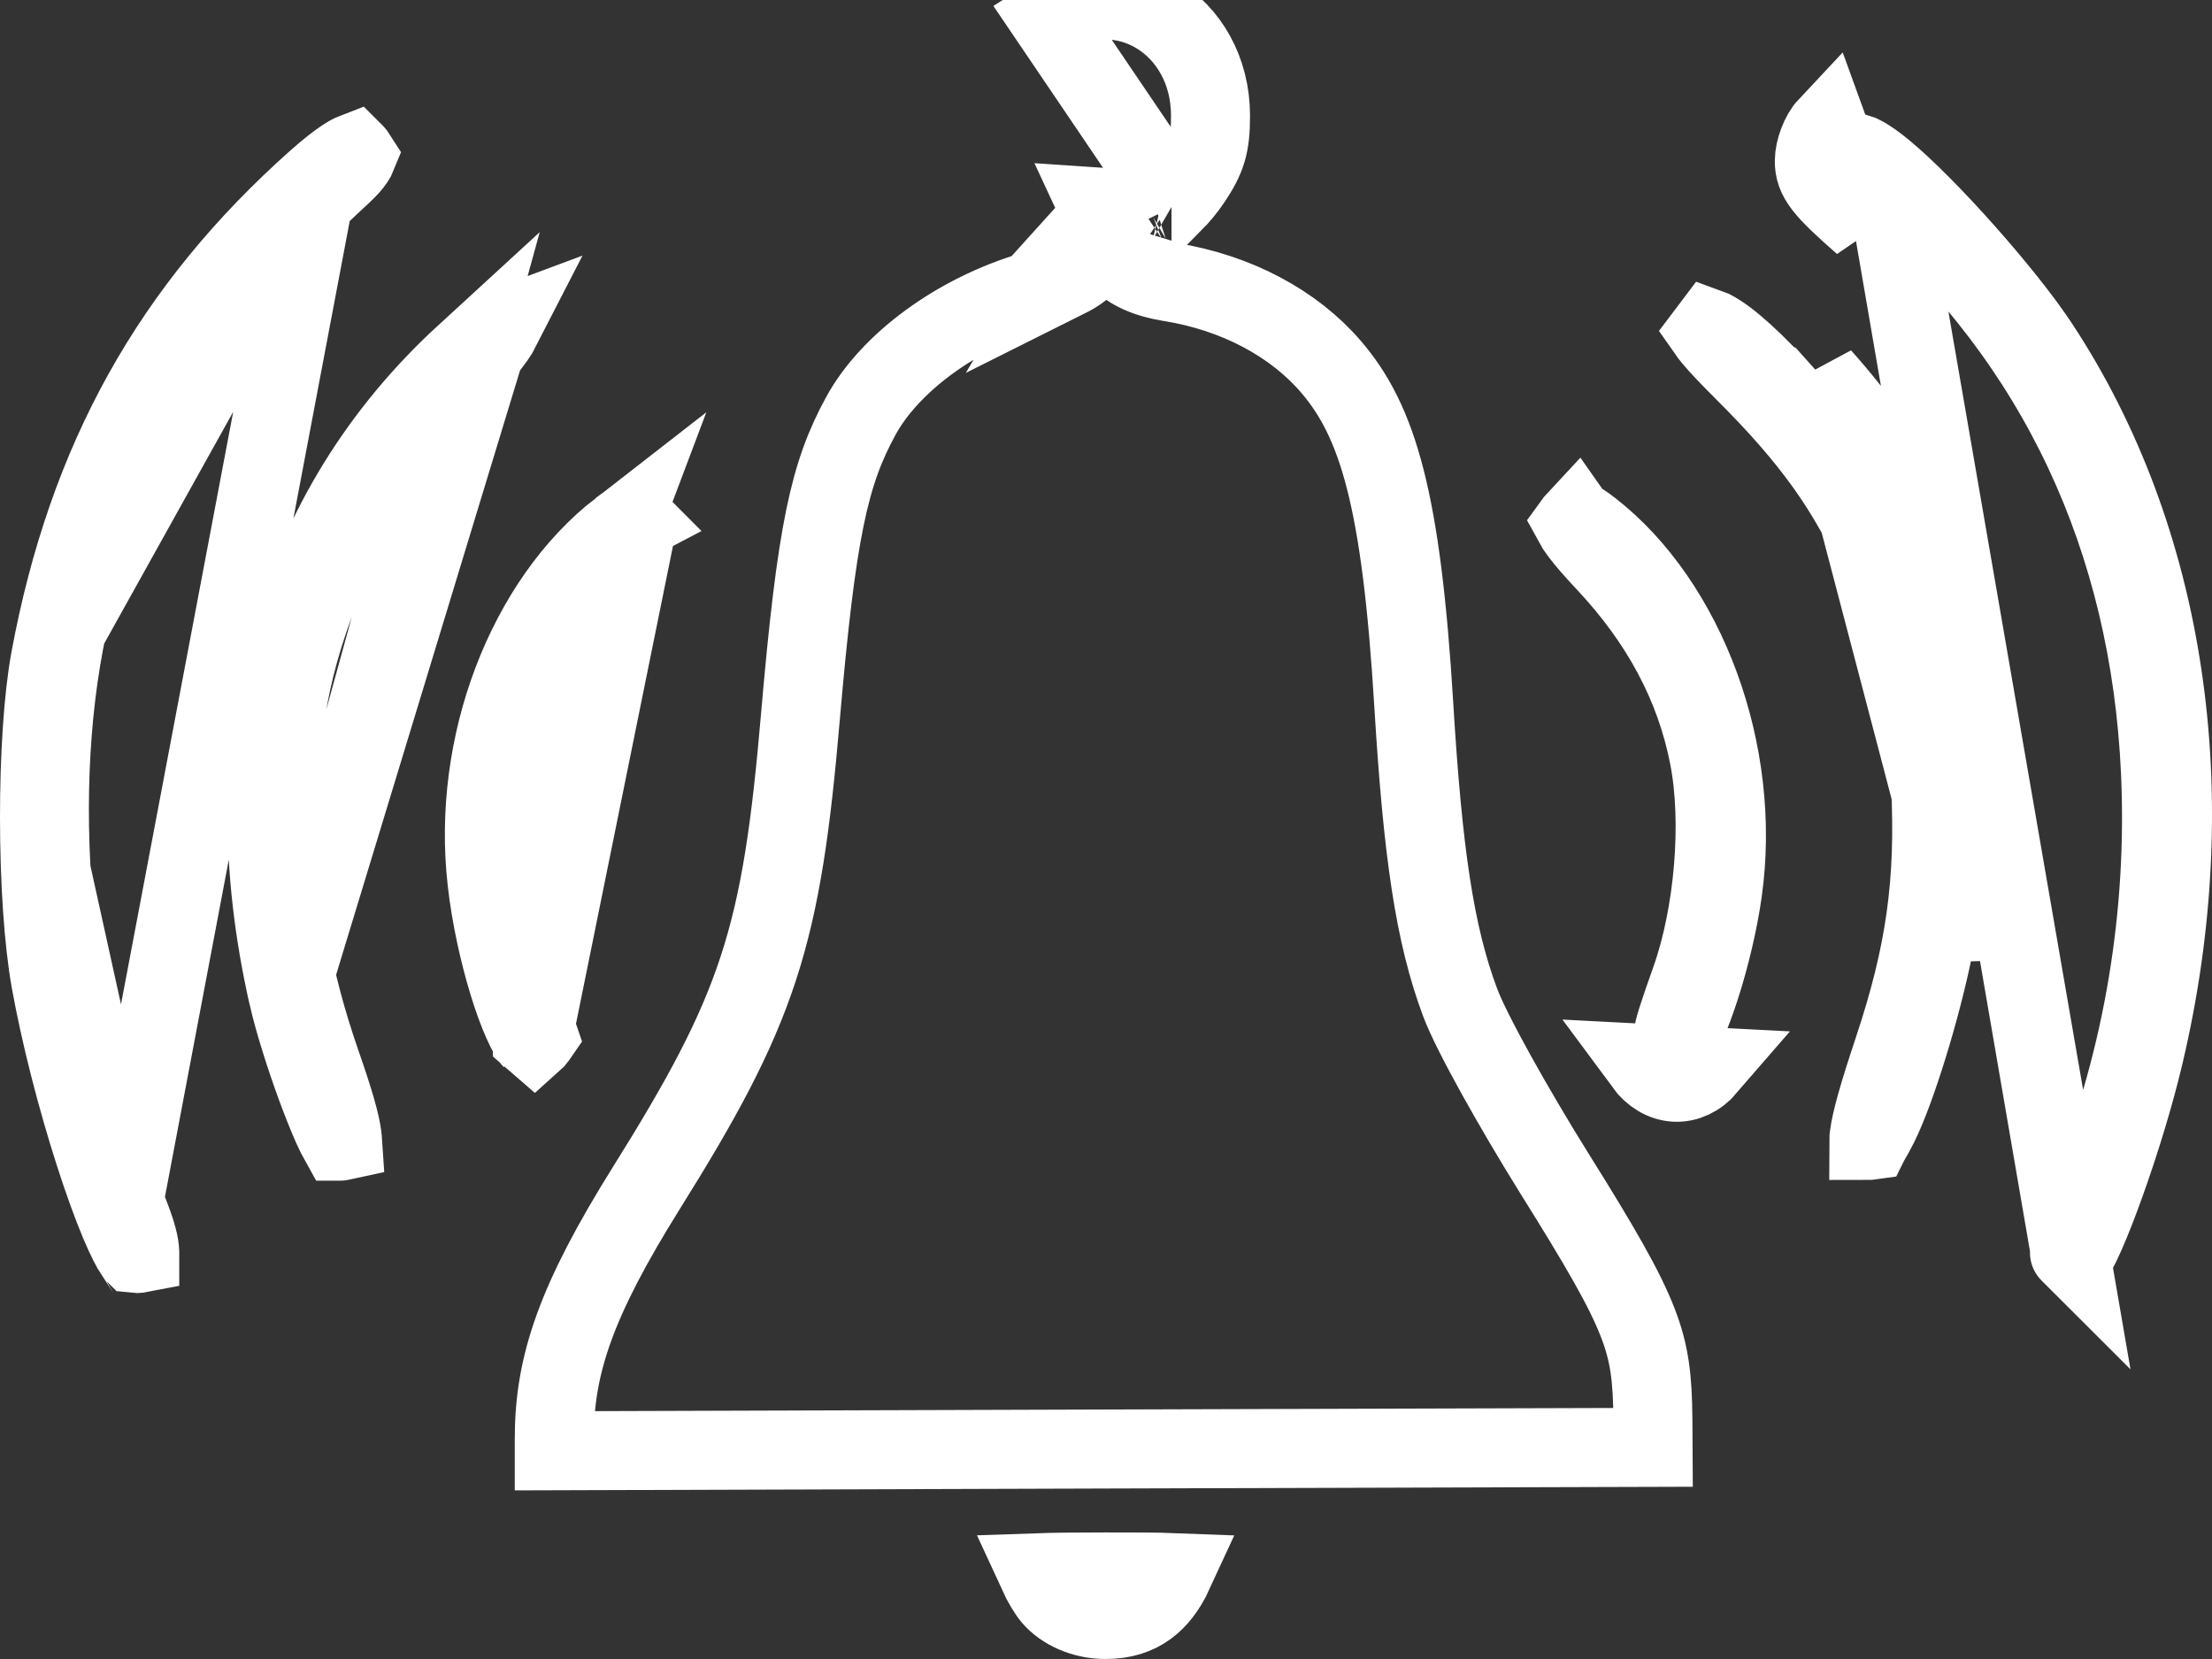<svg width="28" height="21" viewBox="0 0 28 21" fill="none" xmlns="http://www.w3.org/2000/svg">
<rect x="0" y="0" width="28" height="21" fill="#333333" stroke="none"/>
<path d="M14.036 2.625C14.009 2.684 13.991 2.753 13.987 2.828C13.98 2.963 14.021 3.08 14.075 3.169C14.174 3.329 14.325 3.415 14.427 3.461C14.543 3.513 14.673 3.547 14.808 3.569C15.655 3.704 16.378 4.096 16.846 4.64C17.443 5.334 17.739 6.33 17.896 8.922C18.01 10.795 18.16 11.826 18.482 12.687L18.482 12.687C18.557 12.889 18.735 13.235 18.942 13.609C19.156 13.994 19.419 14.442 19.68 14.86L19.68 14.86C20.263 15.792 20.564 16.314 20.728 16.735C20.881 17.126 20.919 17.44 20.923 17.978L20.925 18.321L13.971 18.342L7.016 18.364V18.213C7.016 17.277 7.288 16.469 8.183 15.036C8.875 13.929 9.312 13.134 9.599 12.257C9.885 11.382 10.013 10.451 10.131 9.084C10.336 6.703 10.5 5.99 10.899 5.261L10.899 5.261C11.257 4.606 12.095 3.968 13.084 3.679L14.036 2.625ZM14.036 2.625C14.021 2.625 14.006 2.626 13.991 2.626C13.962 2.626 13.934 2.625 13.905 2.623C13.932 2.681 13.953 2.749 13.961 2.825C13.975 2.959 13.943 3.083 13.886 3.186C13.785 3.366 13.617 3.466 13.511 3.519L14.036 2.625ZM4.018 2.27L4.018 2.27C2.175 3.905 1.105 5.822 0.637 8.343L4.018 2.27ZM4.018 2.27C4.156 2.148 4.266 2.062 4.353 2.004C4.413 1.964 4.455 1.943 4.481 1.933C4.483 1.935 4.486 1.937 4.488 1.94C4.503 1.956 4.512 1.968 4.517 1.976C4.513 1.986 4.505 2.003 4.489 2.027C4.46 2.07 4.411 2.129 4.333 2.201L4.333 2.201C2.422 3.961 1.433 5.525 0.908 7.686C0.358 9.951 0.627 12.978 1.569 15.203L1.569 15.203M4.018 2.27L1.569 15.203M1.569 15.203C1.707 15.53 1.758 15.711 1.767 15.817C1.77 15.839 1.769 15.855 1.769 15.864C1.769 15.864 1.769 15.865 1.769 15.865C1.759 15.867 1.748 15.868 1.737 15.868C1.725 15.868 1.714 15.867 1.705 15.866C1.704 15.865 1.703 15.865 1.703 15.865C1.667 15.81 1.601 15.688 1.513 15.479C1.414 15.242 1.304 14.939 1.195 14.598C0.975 13.914 0.765 13.104 0.641 12.413C0.55 11.907 0.501 11.14 0.5 10.359M1.569 15.203L0.5 10.359M23.847 2.158L23.847 2.158C23.743 2.072 23.659 2.014 23.594 1.977C23.551 1.953 23.522 1.941 23.503 1.935C23.503 1.936 23.502 1.937 23.502 1.938C23.496 1.947 23.489 1.961 23.483 1.978C23.476 1.996 23.472 2.012 23.469 2.025C23.468 2.028 23.468 2.03 23.468 2.032C23.47 2.036 23.474 2.041 23.479 2.047C23.534 2.119 23.65 2.234 23.912 2.463M23.847 2.158L26.208 15.866L26.208 15.866C26.195 15.853 26.19 15.854 26.203 15.859C26.208 15.861 26.213 15.862 26.219 15.863M23.847 2.158C24.399 2.614 25.378 3.715 25.808 4.366C27.42 6.811 27.917 10.054 27.14 13.347C27.022 13.849 26.837 14.454 26.654 14.965C26.563 15.22 26.475 15.446 26.398 15.62C26.36 15.707 26.326 15.777 26.298 15.829C26.29 15.844 26.284 15.856 26.278 15.866C26.273 15.866 26.266 15.867 26.259 15.867C26.244 15.867 26.231 15.866 26.219 15.863M23.847 2.158L26.219 15.863M23.912 2.463L23.583 2.839M23.912 2.463L23.583 2.839M23.912 2.463C26.047 4.332 27.214 6.828 27.348 9.774C27.429 11.574 27.13 13.369 26.471 15.04M23.583 2.839C23.071 2.391 22.966 2.255 22.966 2.038C22.966 1.895 23.041 1.697 23.133 1.599L23.583 2.839ZM26.471 15.04L26.006 14.857L26.471 15.04C26.471 15.04 26.471 15.04 26.471 15.04ZM26.471 15.04C26.303 15.466 26.236 15.697 26.222 15.831C26.22 15.844 26.22 15.855 26.219 15.863M3.649 12.612L3.649 12.612C3.721 12.927 3.86 13.367 4.004 13.76C4.076 13.955 4.147 14.132 4.208 14.269C4.248 14.356 4.276 14.413 4.294 14.445C4.298 14.445 4.303 14.445 4.308 14.445C4.317 14.445 4.327 14.444 4.336 14.442C4.335 14.427 4.334 14.406 4.33 14.378C4.309 14.214 4.233 13.944 4.062 13.453L4.062 13.453C3.694 12.393 3.523 11.422 3.523 10.365C3.523 9.087 3.721 8.166 4.247 7L4.247 7C4.44 6.573 4.581 6.282 4.784 5.99C4.984 5.703 5.234 5.429 5.623 5.018L5.623 5.017C6.074 4.542 6.272 4.293 6.345 4.15C6.318 4.16 6.271 4.182 6.2 4.229L3.649 12.612ZM3.649 12.612C2.904 9.351 3.722 6.47 5.888 4.483L3.649 12.612ZM23.058 4.768C23.989 5.809 24.54 6.88 24.883 8.318C25.106 9.255 25.151 11.151 24.971 12.056L23.058 4.768ZM23.058 4.768L22.685 5.102C22.208 4.569 21.892 4.292 21.69 4.182C21.671 4.171 21.655 4.163 21.641 4.158C21.63 4.172 21.621 4.184 21.613 4.195C21.629 4.218 21.652 4.248 21.685 4.288C21.771 4.39 21.896 4.52 22.077 4.701C22.93 5.552 23.394 6.195 23.802 7.121L23.802 7.122C24.22 8.072 24.382 8.799 24.438 9.94C24.498 11.173 24.37 12.077 23.969 13.282L23.969 13.282C23.773 13.87 23.684 14.19 23.66 14.381C23.657 14.404 23.655 14.422 23.655 14.436C23.66 14.436 23.666 14.436 23.673 14.435C23.674 14.433 23.676 14.431 23.678 14.428C23.702 14.388 23.734 14.33 23.78 14.24L23.78 14.24C23.993 13.816 24.318 12.778 24.481 11.959C24.56 11.56 24.595 10.902 24.578 10.211C24.562 9.52 24.496 8.852 24.396 8.434L24.396 8.434C24.072 7.072 23.558 6.077 22.685 5.102L23.058 4.768ZM7.848 6.699L7.848 6.699C6.673 7.61 5.964 9.416 6.165 11.16L7.848 6.699ZM7.848 6.699C7.93 6.635 7.987 6.598 8.028 6.577C8.033 6.582 8.039 6.588 8.046 6.595L7.848 6.699ZM6.739 13.165L6.739 13.166C6.745 13.172 6.749 13.177 6.754 13.181C6.763 13.173 6.777 13.159 6.793 13.136L6.813 13.107L6.626 12.559C5.918 10.487 6.253 8.594 7.659 7.112L7.659 7.112C7.811 6.951 7.918 6.829 7.991 6.732C8.029 6.681 8.053 6.644 8.068 6.618L6.739 13.165ZM6.739 13.165C6.722 13.147 6.676 13.079 6.613 12.937M6.739 13.165L6.613 12.937M20.329 7.125L20.329 7.125C21.018 7.861 21.458 8.673 21.634 9.583C21.795 10.408 21.695 11.573 21.401 12.403C21.321 12.628 21.265 12.79 21.226 12.914C21.193 13.021 21.18 13.081 21.174 13.114C21.181 13.125 21.193 13.141 21.209 13.164L21.209 13.164C21.216 13.172 21.221 13.179 21.227 13.185C21.229 13.182 21.231 13.18 21.234 13.177L21.614 13.502M20.329 7.125L19.957 6.577C19.997 6.598 20.056 6.634 20.137 6.697C21.339 7.631 22.055 9.523 21.804 11.29C21.75 11.673 21.645 12.112 21.525 12.486C21.465 12.673 21.404 12.836 21.347 12.965C21.319 13.028 21.293 13.08 21.271 13.118C21.26 13.137 21.251 13.152 21.244 13.162C21.241 13.167 21.239 13.171 21.237 13.173C21.235 13.176 21.234 13.177 21.234 13.177L21.614 13.502M20.329 7.125C20.177 6.963 20.072 6.842 19.999 6.745C19.957 6.689 19.932 6.65 19.918 6.624C19.926 6.613 19.936 6.6 19.95 6.585L20.329 7.125ZM21.614 13.502C21.374 13.781 21.029 13.763 20.806 13.46L21.614 13.502ZM0.5 10.359C0.499 9.577 0.548 8.824 0.637 8.343L0.5 10.359ZM6.613 12.937C6.554 12.804 6.492 12.634 6.433 12.44M6.613 12.937L6.433 12.44M6.433 12.44C6.314 12.05 6.213 11.586 6.165 11.16L6.433 12.44ZM14.86 2.557C14.934 2.482 15.012 2.387 15.078 2.29C15.274 2 15.323 1.837 15.323 1.465C15.323 0.307 14.203 -0.376 13.276 0.219L14.86 2.557ZM14.829 2.545C14.83 2.545 14.832 2.546 14.835 2.548C14.831 2.546 14.829 2.545 14.829 2.545ZM14.809 3.189C14.809 3.189 14.811 3.188 14.815 3.186C14.812 3.188 14.809 3.189 14.809 3.189ZM4.313 14.479L4.313 14.479L4.313 14.479ZM13.317 20.217L13.317 20.217C13.265 20.156 13.195 20.041 13.134 19.908C13.334 19.901 13.611 19.898 13.993 19.898C14.375 19.898 14.652 19.898 14.857 19.906C14.761 20.115 14.646 20.253 14.526 20.341C14.391 20.441 14.22 20.5 13.993 20.5C13.71 20.5 13.456 20.379 13.317 20.217Z" stroke="white"/>
</svg>
